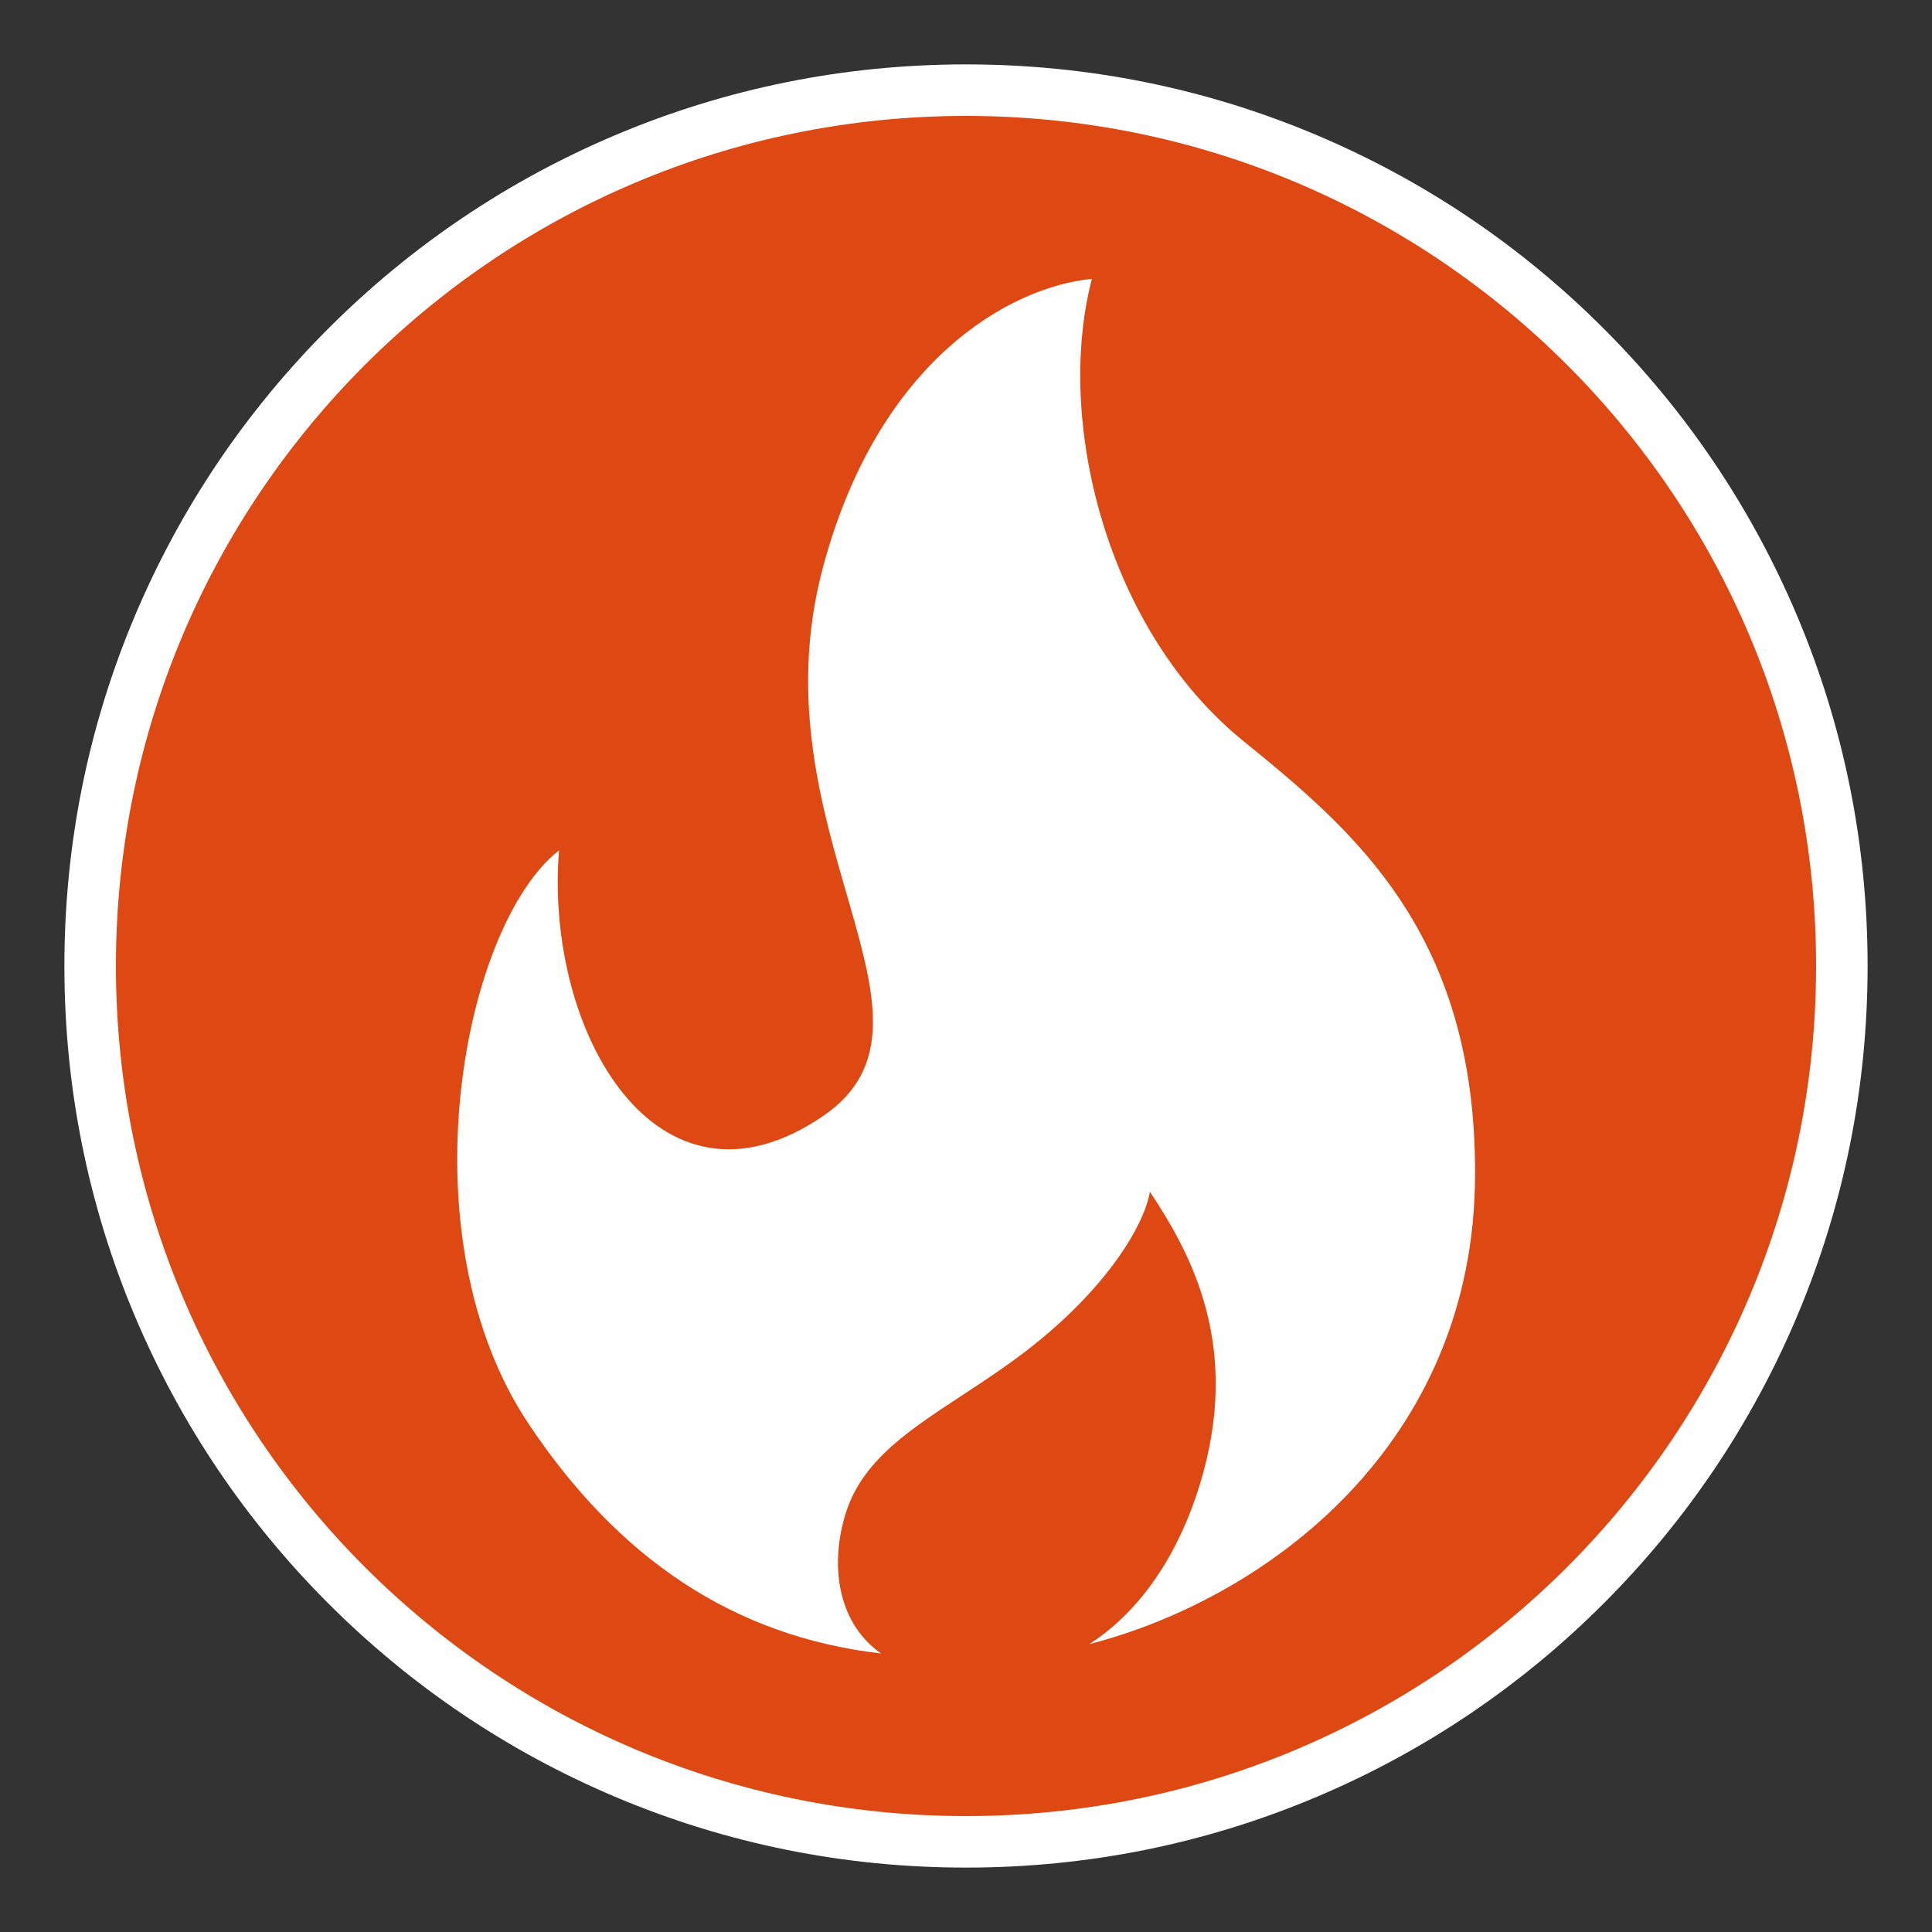 <?xml version="1.0" encoding="UTF-8"?><svg id="b" xmlns="http://www.w3.org/2000/svg" xmlns:xlink="http://www.w3.org/1999/xlink" viewBox="0 0 600 600"><rect x="0" y="0" width="600" height="600" fill="#333333" stroke="none"/><defs><clipPath id="d"><rect width="600" height="600" fill="none" stroke-width="0"/></clipPath><clipPath id="e"><rect width="600" height="600" fill="none" stroke-width="0"/></clipPath></defs><g id="c"><g clip-path="url(#d)"><g clip-path="url(#e)"><path d="m300,572c-72.7,0-141-28.3-192.3-79.7-51.4-51.4-79.7-119.7-79.7-192.3s28.3-141,79.7-192.3c51.4-51.4,119.7-79.7,192.3-79.7s141,28.3,192.3,79.7c51.4,51.4,79.7,119.7,79.7,192.3s-28.3,141-79.7,192.3-119.7,79.7-192.3,79.7" fill="#dd4813" stroke-width="0"/><path d="m300,36c145.8,0,264,118.2,264,264s-118.2,264-264,264S36,445.8,36,300,154.2,36,300,36m0-16c-37.8,0-74.5,7.4-109,22-33.3,14.1-63.3,34.3-89,60-25.7,25.7-45.9,55.7-60,89-14.6,34.5-22,71.2-22,109s7.4,74.5,22,109c14.1,33.3,34.3,63.3,60,89,25.7,25.7,55.7,45.9,89,60,34.5,14.6,71.2,22,109,22s74.5-7.4,109-22c33.3-14.1,63.3-34.3,89-60,25.7-25.7,45.9-55.7,60-89,14.6-34.5,22-71.2,22-109s-7.4-74.5-22-109c-14.1-33.3-34.3-63.3-60-89-25.7-25.7-55.7-45.9-89-60-34.5-14.6-71.2-22-109-22" fill="#fff" stroke-width="0"/><path d="m386.1,230.1c-42.5-34.5-58.5-99.5-47-143.5-25.5,2.5-66.3,25.3-83.5,89.5-22,82,44,140.5,0,170.5-51.4,35.1-86.5-26-82-82.5-30,23.5-48.4,119.6-9.5,178,28,42,63.8,66.1,109.5,71.4-14.7-10.4-15.7-29.9-10.5-44.9,7.5-21.5,32.2-31.1,55.5-49,26-20,37-40,38.5-49.5,13,19.5,28.6,48.3,15.5,91-6,19.6-17,38.3-34.3,49.5,55-14.2,119.7-61.9,119.8-146,.2-75-37.9-106.8-72-134.5" fill="#fff" stroke-width="0"/></g></g></g></svg>